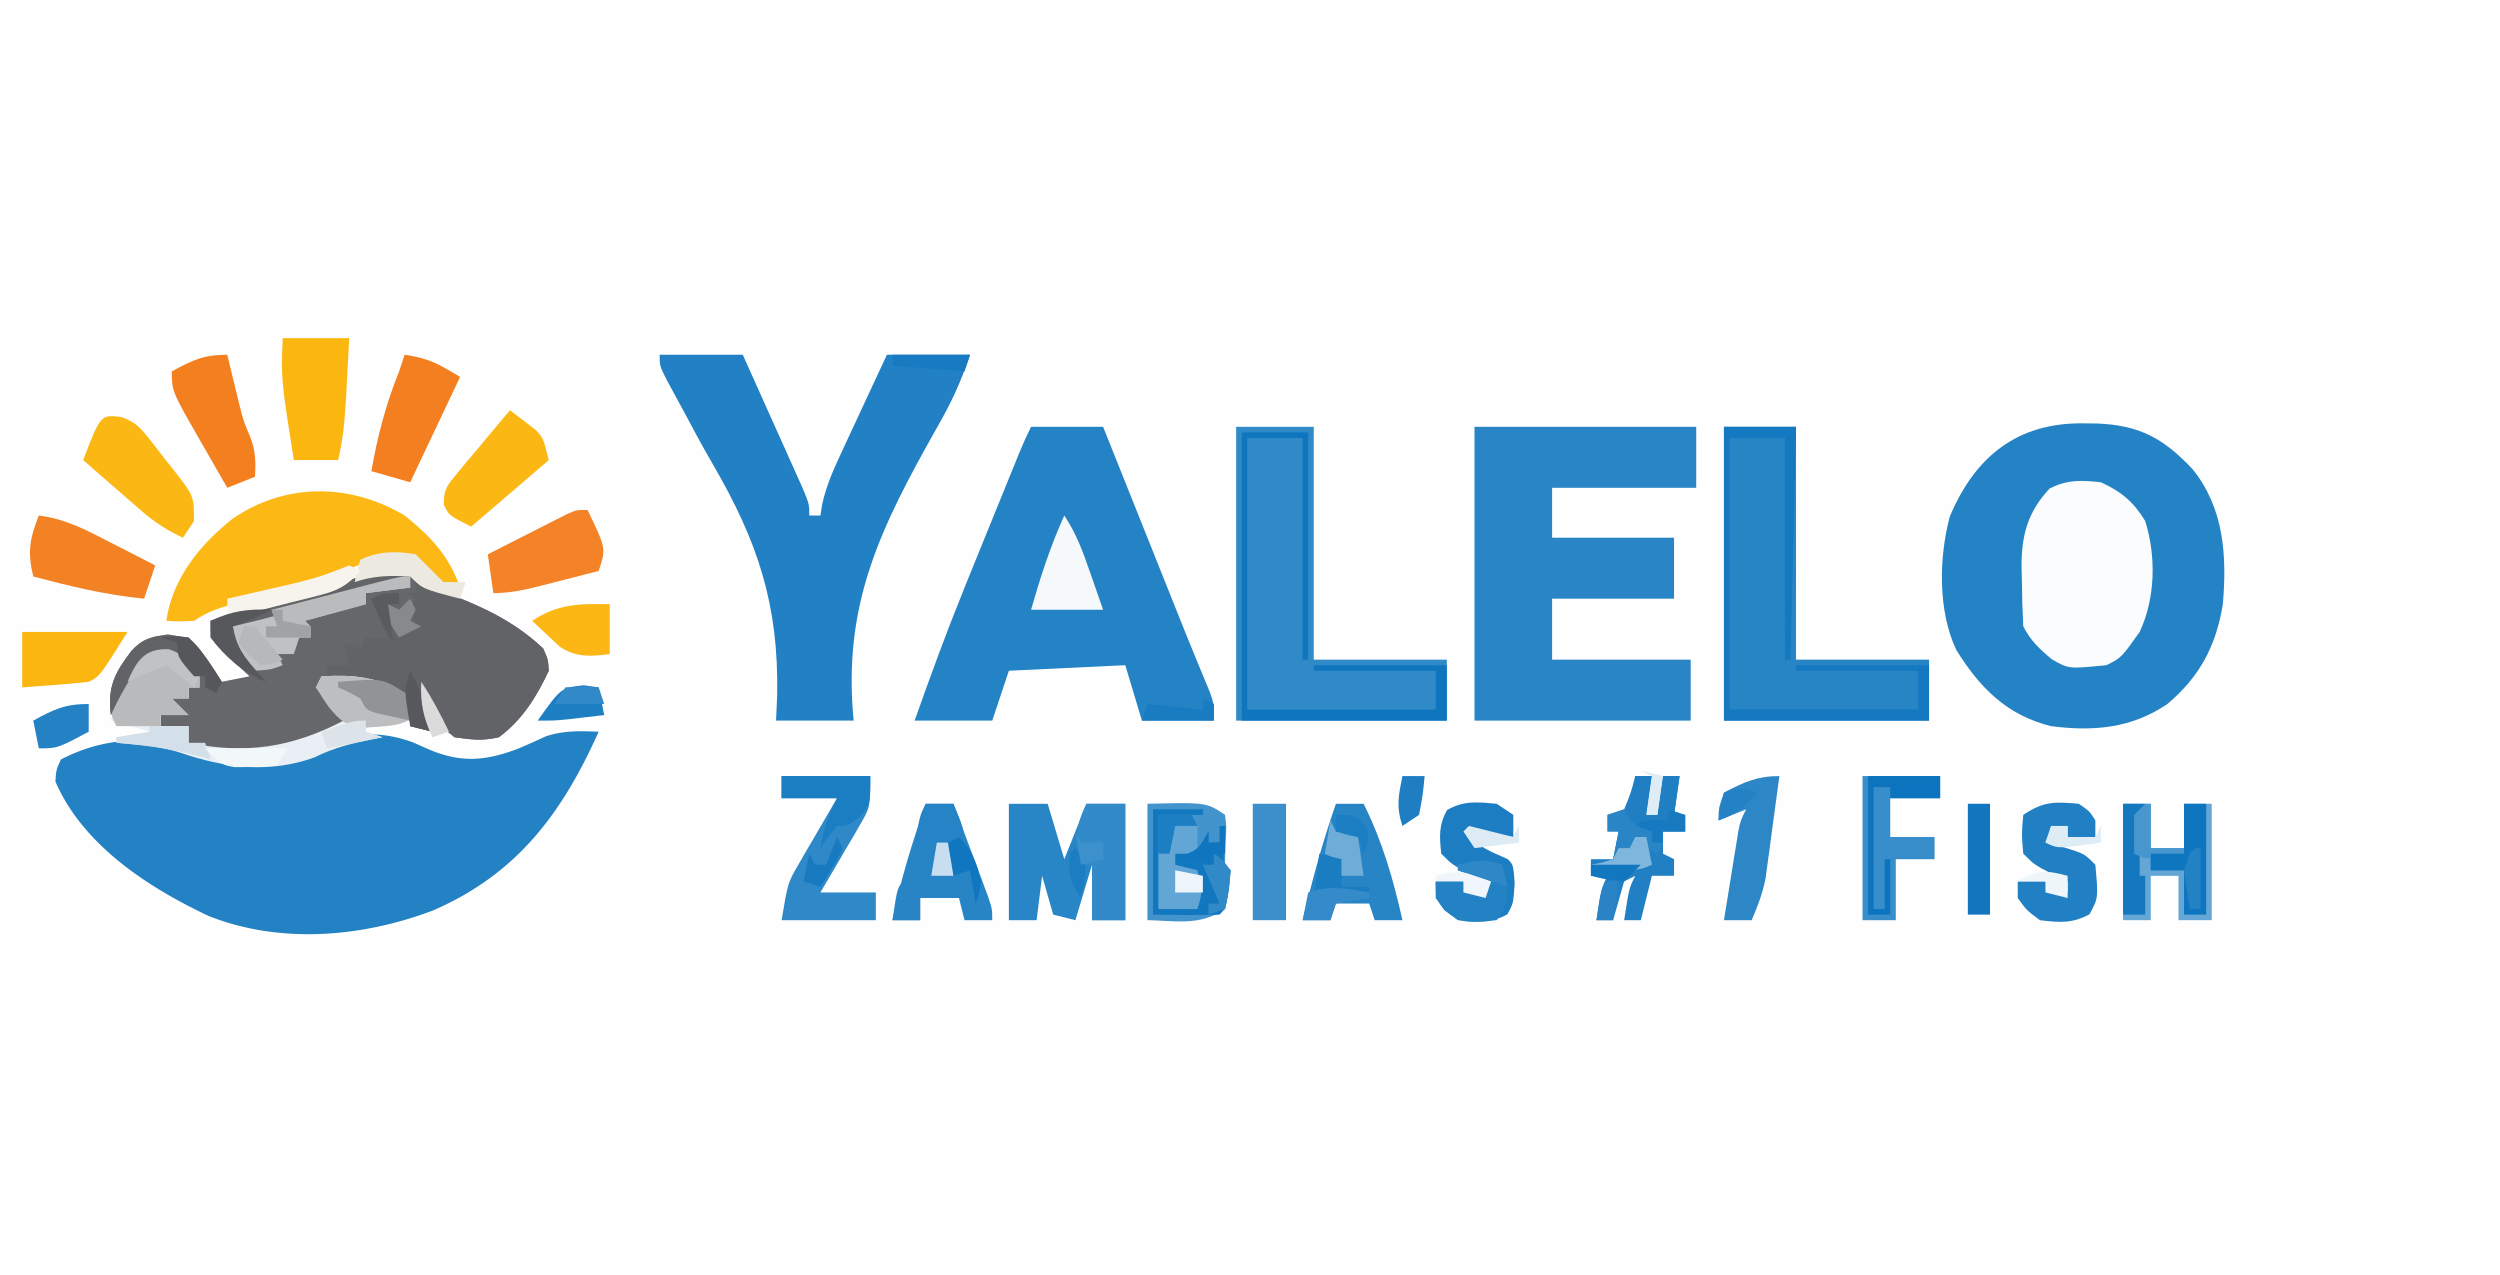 <svg xmlns="http://www.w3.org/2000/svg" width="451" height="230" xmlns:v="https://vecta.io/nano"><path d="M0 0h451v230H0V0z" fill="#fefefe"/><path d="M108 132c-6.578 14.679-14.697 25.69-29.969 32.281-12.78 4.81-27.448 6.071-40.363.977C26.782 160.126 14.968 152.492 10 141c.141-2.156.141-2.156 1-4 6.752-3.501 14.07-4.357 21.469-2.32l2.406.82c7.469 2.482 15.634 3.064 22.813-.5l2.141-1.094c4.823-2.012 9.86-1.764 14.711.035l2.523 1.121c5.972 2.618 10.434 2.28 16.477-.035a124.93 124.93 0 0 0 4.906-2.187c3.257-1.071 6.15-.969 9.555-.84z" fill="#2382c4"/><path d="M375.875 76.375l2.407.023c7.694.291 12.059 2.697 17.288 8.278 5.66 7.034 6.181 15.633 5.43 24.324-1.223 7.528-4.149 13.05-10 18-6.477 4.401-13.352 4.98-21 4-7.983-1.98-12.849-6.921-17.098-13.77-3.32-7.089-3.133-16.561-1.176-23.988 4.551-10.915 12.255-17.037 24.148-16.867z" fill="#2483c5"/><path d="M266 77h40v11h-26v9h22v11h-22v11h25v11h-39V77z" fill="#2985c6"/><path d="M186 77h13l15.021 37.565 2.111 5.159 1.111 2.696 1.019 2.441C219 127 219 127 219 130h-13l-3-10-21 1-3 9h-14c2.851-8.078 5.781-16.064 9-24l1.334-3.294L179.688 92l1.51-3.715 1.439-3.535 1.303-3.203c.639-1.536 1.316-3.059 2.06-4.547z" fill="#2483c5"/><path d="M119 64h15l5.127 11.426 1.746 3.888 2.502 5.585 1.523 3.396C146 91 146 91 146 93h2l.344-2.141c.715-3.112 1.814-5.703 3.16-8.597l1.494-3.232 1.564-3.342 1.576-3.4L160 64h15c-1.642 4.927-3.53 8.938-6.098 13.363C158.886 95.165 151.95 109.012 154 130h-14l.203-4.625c.282-16.386-3.479-27.647-11.663-41.721-1.826-3.146-3.543-6.339-5.243-9.554l-2.969-5.467C119 66 119 66 119 64z" fill="#2281c4"/><path d="M74 103l3 3c2.386.972 2.386.972 5.063 1.75 5.956 2.062 11.313 4.911 15.938 9.25.875 2.004.875 2.004 1 4-2.255 4.769-4.724 8.793-9 12-3.016.686-4.819.454-8 0-2.5-2-2.5-2-4-4v3l-4-1-.062-2.312c-.725-3.006-.725-3.006-4-4.5-4.044-1.493-7.666-1.412-11.937-1.187 1.613 2.712 3.249 5.374 5 8-8.423 4.632-17.206 6.626-26.562 4L34 134v-3h-5v-2l3-1-4-4 6 2v-2h2l-4-6c-2.867.031-2.867.031-6 1-2.49 3.112-4.333 6.388-6 10-.63-5.164.714-7.613 3.711-11.582 2.055-2.261 3.484-2.452 6.539-2.98 4.33.65 4.693 1.204 7.188 4.563.877 1.319 1.739 2.648 2.563 4l5-1-1.531-1.426-1.969-1.887-1.969-1.863C38 115 38 115 38 112c6.877-2.42 13.845-4.382 20.878-6.286C69.895 102.712 69.895 102.712 74 103z" fill="#66676b"/><path d="M223 77h14v42h24v11h-38V77z" fill="#308ac8"/><path d="M311 77h13v42h24v11h-37V77z" fill="#2784c5"/><path d="M379 87c3.675 1.67 5.908 3.549 8 7 1.994 6.422 1.837 13.9-1 20-3.31 4.655-3.31 4.655-6 6-6.813.681-6.813.681-9.824-1.047-2.164-1.782-3.914-3.429-5.176-5.953-.152-2.764-.231-5.485-.25-8.25l-.062-2.277c-.04-5.755 1.004-9.999 5.063-14.348 3.257-1.628 5.656-1.503 9.25-1.125z" fill="#fafcfd"/><path d="M75 105c8.299 2.823 16.55 5.84 23 12 .867 2 .867 2 1 4-2.255 4.769-4.724 8.793-9 12-3.016.686-4.819.454-8 0-2.5-2-2.5-2-4-4v3l-4-1-.062-2.312c-.72-3.019-.72-3.019-4.062-4.437-3.557-1.304-7.106-1.865-10.875-2.25v-2h4l-1-4 3 1 1-2h4l-3-7 5-1v2h-2l2 4h3l-1-3 1-2-2-1h2v-2z" fill="#626367"/><path d="M73 93c4.706 3.776 8 7.249 10 13-2.312-.25-2.312-.25-5-1l-1.312-2.062c-1.646-2.306-1.646-2.306-5.125-2.5-4.82.236-8.71 2.23-13.055 4.191-4.828 1.887-9.743 2.968-14.808 4.026-3.435.733-5.739 1.371-8.699 3.345-2.687.125-2.687.125-5 0 1.072-7.61 6.112-13.842 12.063-18.5C51.606 87.053 63.115 87.135 73 93z" fill="#fcb815"/><path d="M30.625 117c2.837 1.195 3.851 2.353 5.375 5v2h-2v2h-3l3 3h-5v2h5v3c10.39 2.131 18.616.85 28-4l-5-6 1-2c5.937-.312 9.773.073 15 3 1.438 2.188 1.438 2.188 2 4-1 1-1 1-2.848 1.098L66 130v2l3 1-1.723.332c-3.814.783-7.02 1.539-10.527 3.293-8.111 2.974-16.37 1.894-24.383-.891C28.615 134.57 24.906 134.315 21 134v-1l6-1-7-2c1.187-4.516 2.2-8.116 5.375-11.625C28 117 28 117 30.625 117z" fill="#e9eff4"/><path d="M182 145h7l3 10 4-10h7v21h-6v-10l-3 10-4-1-2-7-1 8h-5v-21z" fill="#2885c6"/><path d="M207 145c10.625-.25 10.625-.25 14 2 .258 2.129.258 2.129.125 4.563A100.8 100.8 0 0 0 221 156l1 1c-.25 3.438-.25 3.438-1 7-4.566 3.044-8.567 2.128-14 2v-21z" fill="#4394cd"/><path d="M383 145h5v8h6v-8h5v21h-6v-8h-5v8h-5v-21z" fill="#64a7d6"/><path d="M141 140h16c0 5.625 0 5.625-1.969 8.988l-1.23 2.139-1.301 2.186-1.301 2.244L148 161h10v5h-17c1.125-6.75 1.125-6.75 3.066-10.086l1.221-2.129 1.275-2.16 1.287-2.23L151 144h-10v-4z" fill="#2f88c7"/><path d="M311 77h13l-1 42h-1V79h-10v49h34v-7h-22v-1h24v10h-37V77z" fill="#1479c0"/><path d="M51 61h12l-.437 8.188-.119 2.33C62.225 75.433 61.913 79.171 61 83h-8c-2.296-14.597-2.296-14.597-2-22z" fill="#fbb710"/><path d="M295 140h3l-1 7h2l1-7h3l-1 7h2v3h-4v4l2 1v3h-4l-2 8h-3c.875-5.75.875-5.75 2-8l-2 1-2 7h-3c.875-5.75.875-5.75 2-8h-3v-3h4l1-5h-2v-3l3-1c1.225-3.008 1.225-3.008 2-6z" fill="#217fc3"/><path d="M241 145h5c3.38 6.794 5.349 13.607 7 21h-5l-1-3h-6l-1 3h-5c1.7-7.126 3.579-14.083 6-21z" fill="#2784c5"/><path d="M167 145h5l3 8 1.09 2.91 1.098 2.965 1.043 2.805C179 164 179 164 179 166h-5l-1-4h-7v4h-5c1.444-7.219 3.578-14.051 6-21z" fill="#2885c5"/><path d="M224 78h12v41h-1V79h-10v49h34v-7h-22v-1h24v10h-37V78z" fill="#0e75be"/><path d="M336 140h14v4h-9v7h8v4h-7v11h-6v-26z" fill="#388eca"/><path d="M21.927 75.241c2.421.886 3.282 1.772 4.87 3.779l1.465 1.85 1.488 1.943 1.535 1.908C35 89.492 35 89.492 35 94l-2 3c-2.843-1.312-5.094-2.767-7.453-4.82l-1.875-1.621-1.922-1.684-1.969-1.707L15 83c3.157-8.23 3.157-8.23 6.927-7.759z" fill="#fbb815"/><path d="M41 64l.586 2.449.789 3.238.773 3.199c.78 3.085.78 3.085 1.945 5.832 1.022 2.573 1.063 4.538.906 7.281l-5 2-3.875-6.75-1.105-1.922C31 70.567 31 70.567 31 67c3.73-2.034 5.669-3 10-3z" fill="#f37f1f"/><path d="M7 93c4.96.616 8.937 2.798 13.313 5.063l2.244 1.143L28 102l-2 6c-6.86-.66-13.344-2.236-20-4-1.065-4.372-.664-6.79 1-11z" fill="#f38224"/><path d="M375 145c1.938 1.313 1.938 1.313 3 3v3h-5v-2c-3.118.646-3.118.646-4 3l3.375.875C376 154 376 154 378 156c.546 6.005.546 6.005-1.062 8.938-3.103 1.702-5.475 1.488-8.937 1.063-2.437-1.812-2.437-1.812-4-4v-3h5l1 2h3v-2l-2.875-1.375C367 156 367 156 365 154c-.312-3.5-.312-3.5 0-7 3.695-2.463 5.633-2.39 10-2z" fill="#2180c3"/><path d="M270 145l3 2v4l-8-1c1.503 3.007 4.042 3.583 7 5 1 1 1 1 1.25 4.375-.25 3.625-.25 3.625-1.312 5.563-3.103 1.702-5.475 1.488-8.937 1.063-2.437-1.812-2.437-1.812-4-4v-3h5l1 2h3v-2l-2.875-1.375C262 156 262 156 260 154c-.327-3.071-.481-5.151 1.063-7.875 3.012-1.749 5.533-1.429 8.938-1.125z" fill="#1d7dc2"/><path d="M73 64c4.306.615 5.984 1.591 10 4l-9 19-7-2c1.101-6.319 2.599-12.051 5-18l1-3z" fill="#f37f20"/><path d="M106 92c3.348 6.964 3.348 6.964 2 11l-7.812 2-2.236.578C94.895 106.353 92.166 107 89 107l-1-7 7.875-4 2.262-1.156 2.168-1.094 2-1.016C104 92 104 92 106 92z" fill="#f38326"/><path d="M92 74l2.938 2.25 1.652 1.266C98 79 98 79 99 83L85 95c-4-2-4-2-4.908-3.896-.122-2.794.658-3.651 2.435-5.776l1.65-2.012 1.76-2.066 1.748-2.113L92 74z" fill="#fbb713"/><path d="M321 140l-1.375 10.188-.383 2.908-.391 2.822-.349 2.587c-.538 2.671-1.42 5-2.502 7.495h-5l1.438-8.875.408-2.551.4-2.441.365-2.253C314 148 314 148 315 146l-5 2c.063-2.312.063-2.312 1-5 3.501-1.88 6.008-3 10-3z" fill="#2d87c7"/><path d="M74 104v2l-8 1v2l-11 3 1 1v2h-2l-1 3h-3l1 2c-2.187.813-2.187.813-5 1-2.875-2.187-2.875-2.187-5-5 .367-2.176.367-2.176 1-4l1.956-.519 8.794-2.356 3.078-.816 2.969-.801 2.729-.73c2.468-.7 2.468-.7 4.596-1.864 2.645-1.287 4.982-1.045 7.878-.914z" fill="#c0c1c2"/><path d="M196 145h7v21h-6v-10h-2c-1.026-4.411-1.037-6.926 1-11z" fill="#328ac8"/><path d="M4 114h19c-5 8-5 8-7 9-2.037.229-4.08.41-6.125.563l-3.32.254L4 124v-10z" fill="#fcb610"/><path d="M30.625 117c2.837 1.195 3.851 2.353 5.375 5v2h-2v2h-3l3 3h-5v2h-8c-1-2-1-2-.617-3.805C22.251 121.984 24.309 117 30.625 117z" fill="#b9babc"/><path d="M226 145h6v21h-6v-21z" fill="#3c8fca"/><path d="M192 93c2.17 3.254 3.361 6.525 4.625 10.188l.695 1.982L199 110h-13c1.689-5.871 3.464-11.444 6-17z" fill="#f5f9fc"/><path d="M208 146h9v1h-8v17l7-3c-.267-1.985-.267-1.985-1-4l-3-1v-2l1.875-.312c2.49-.563 2.49-.563 4.125-3.687v2h2l1-3-.062 3.438c-.353 3.378-.353 3.378 1.063 4.563-.72 6.72-.72 6.72-2 8-4.002.144-7.994.042-12 0v-19z" fill="#1177bf"/><path d="M58 122c5.937-.312 9.773.073 15 3 1.438 2.188 1.438 2.188 2 4-2.223 2.223-6.209 2.002-9.187 2.277-3.42-.337-4.326-1.117-6.5-3.715C58.505 126.4 57.72 125.219 57 124l1-2z" fill="#bdbec0"/><path d="M394 145h4v20h-4v-8h-6v-3h6v-9z" fill="#0e75bf"/><path d="M141 140h16c0 5 0 5-1.875 7.313C153 149 153 149 151 149c-1.637 1.96-1.637 1.96-3 4 .587-3.521 1.356-5.713 3-9h-10v-4z" fill="#1b7dc2"/><path d="M110 109v9c-3.485.427-6.019.648-9.023-1.336L96 112c4.588-3.059 8.567-3.126 14-3z" fill="#fcb715"/><path d="M212 149h4v5h-4v2l4 1c.934 3.01 1.044 3.867 0 7h-7v-10l2-1c.652-2.025.652-2.025 1-4z" fill="#62a6d5"/><path d="M355 145h4v20h-4v-20z" fill="#1176be"/><path d="M271 156c1.231 5.415 1.231 5.415.063 8.375L270 166c-6.344.488-6.344.488-9.437-1.812C259 162 259 162 259 159h5l1 2h3v-2l-5-2v-1c3.287-.8 4.71-1.097 8 0z" fill="#2382c4"/><path d="M337 140h13v4h-9v-2h-3v22h2v-9h1v10h-4v-25z" fill="#0c74be"/><path d="M74 103v1l-3.25.75c-3.571.886-7.021 1.993-10.5 3.188-6.006 2.045-12.076 3.617-18.25 5.063.586 3.098 1.476 4.896 3.563 7.25L48 123c-4.093-1.574-7.36-4.541-10-8v-3c6.877-2.42 13.845-4.382 20.878-6.286C69.167 102.91 69.167 102.91 74 103z" fill="#636468"/><path d="M295 140h3l-1 7h2l1-7h3l-1 7h2v3h-4v2h-2v-2l-3-1-1-1c.176-2.691.618-5.329 1-8z" fill="#207fc3"/><path d="M74 104v2l-8 1v2l-11 3 1 1v2h-8v-2h2l-1-3 3.141-.805 4.109-1.07 2.066-.527C72.33 103.924 72.33 103.924 74 104z" fill="#babbbc"/><path d="M167 145h5c2.221 5.306 2.221 5.306 1.125 8.75L172 156v2h-4v-6l-3 1c.875-5.75.875-5.75 2-8z" fill="#2683c5"/><path d="M293 146l1 2 4 2v2h2l-1 2-2-1 1 3c-2.521 1.26-3.854.919-6.625.563l-2.477-.309L287 156l4-1 1-5h-2v-3l3-1z" fill="#2a85c6"/><path d="M34 115c2.421 2.411 4.226 5.089 6 8l-1 2-2-1v-2h-2l-3-4c-2.867.031-2.867.031-6 1-2.49 3.112-4.333 6.388-6 10-.63-5.164.714-7.613 3.711-11.582 2.95-3.245 6.149-3.039 10.289-2.418z" fill="#626367"/><path d="M383 145h4v8h-1v5h1v7h-4v-20z" fill="#1378c0"/><path d="M16 127v5c-5.625 3-5.625 3-9 3l-1-5c3.73-2.034 5.669-3 10-3z" fill="#2481c4"/><path d="M75 100l5 5h4l-1 3c-6.75-1.75-6.75-1.75-9-4-3.694-.201-6.479-.174-10 1 .375-1.937.375-1.937 1-4 3.21-1.605 6.528-1.629 10-1z" fill="#ece9e0"/><path d="M63 102l2 1c-2.272 2.618-4.036 3.543-7.379 4.387l-2.541.654-2.643.646-2.654.682C43.344 111 43.344 111 41 111v-3l3.543-.805 4.645-1.07 2.33-.527c3.266-.757 6.297-1.522 9.408-2.793L63 102z" fill="#f7f4ed"/><path d="M61 123c8.035-.63 8.035-.63 12.063 2L75 127l-1 3-3.937-.875-2.215-.492C66 128 66 128 65 126c-2.017-1.134-2.017-1.134-4-2v-1z" fill="#929396"/><path d="M105.313 123.625L108 124l1 5-4.312.5-2.426.281C100 130 100 130 97 130c4.185-5.908 4.185-5.908 8.313-6.375z" fill="#1e7ec2"/><path d="M27 131h7v3h3l1 3-3.437-.937c-4.487-1.132-8.96-1.658-13.562-2.062v-1l6-1v-1z" fill="#d3e0e9"/><path d="M240 148l1 2c2.025.652 2.025.652 4 1l1 7h-4l-1-3-2-1 1-6z" fill="#6eadd8"/><path d="M49 110c-2.332 1.206-4.496 2.165-7 3 .505 4.379 3.178 6.817 6 10-4.093-1.574-7.36-4.541-10-8v-3c3.83-1.802 6.781-2.196 11-2z" fill="#57585c"/><path d="M238 154l4 1v5h5v1l-3.312-.062c-3.631-.123-3.631-.123-6.687 1.063l1-8z" fill="#1a7dc2"/><path d="M30.5 117.125c2.982 1.044 3.875 2.223 5.5 4.875l-1 2-5-4-7 3c1.611-3.719 3.051-6.097 7.5-5.875z" fill="#c1c2c4"/><path d="M253 140h4c-.312 3.375-.312 3.375-1 7l-3 2c-1.159-3.478-.708-5.459 0-9z" fill="#1f7ec2"/><path d="M247 161v1l-6 1-1 3h-5l1-5c3.818-1.374 7.073-.68 11 0z" fill="#358bc9"/><path d="M217 126l2 1v3h-13l1-3 10 1v-2z" fill="#197cc1"/><path d="M37 135h15l-2 3c-2.277.398-2.277.398-4.937.375l-2.652.023C40 138 40 138 37 135z" fill="#f2f7fa"/><path d="M29 115c2.293-.25 2.293-.25 5 0 1.801 1.75 1.801 1.75 3.313 4l1.551 2.25L40 123l-1 2-2-1v-2h-2c-3-3.462-3-3.462-3-6l-3-1z" fill="#56575b"/><path d="M161 64h14l-1 3-13-1v-2z" fill="#187bc1"/><path d="M209 147h6l1 2h-4l-1 5h-2v-7z" fill="#1d7fc3"/><path d="M163 159l1 2h2v5h-5c.875-5.875.875-5.875 2-7z" fill="#2884c5"/><path d="M173 151c2.517 2.517 3.11 4.576 4 8-.375 2.375-.375 2.375-1 4l-1-6-3 1-1-6 2-1z" fill="#1076bf"/><path d="M44 113h2l5 6c-1.75.75-1.75.75-4 1-2.25-1.937-2.25-1.937-4-4l1-3z" fill="#b7b8ba"/><path d="M219 154c1.563 1.063 1.563 1.063 3 3-.312 3.688-.312 3.688-1 7l-3 1v-2h2l-3-7h2v-2z" fill="#3289c8"/><path d="M373 158v4l-4-1v-2h-5c3.351-2.11 5.221-2.05 9-1z" fill="#eff6fa"/><path d="M295 151h2l1 5c-2.521 1.26-3.854.919-6.625.563l-2.477-.309L287 156l1.938-.375L291 155l1-2h2l1-2z" fill="#7eb6dd"/><path d="M301 146l3 1v3h-4v2h-2v-2l-3-1c1-1 1-1 3.563-1.062L301 148v-2z" fill="#177ac0"/><path d="M269 159l-1 3-4-1v-2h-5v-1c4.054-1.158 6.218-.837 10 1z" fill="#f0f6fb"/><path d="M396 153h1v11h-2l-.625-4.375-.352-2.461L394 155l2-2z" fill="#2282c4"/><path d="M387 145h1v8h6v1c-6.75 1.125-6.75 1.125-9 0v-7l2-2z" fill="#4797ce"/><path d="M151 151l1 2c-.777 1.727-.777 1.727-1.937 3.625L148 160l-3-1 1-5 1 2h2l2-5z" fill="#1779c0"/><path d="M317 143c-2.363 2.526-3.665 3.888-7 5l1-5c2.491-1.245 3.411-.777 6 0z" fill="#2381c4"/><path d="M102 124c3.125-.187 3.125-.187 6 0l1 3h-9l2-3z" fill="#3289c8"/><path d="M370 149h3v2h5l1-2v3c-7.75 1.125-7.75 1.125-10 0l1-3z" fill="#deecf6"/><path d="M265 149l4 1 2.25.563L273 151l1-2v3l-8 1-2-3 1-1z" fill="#ddebf5"/><path d="M66 130v2l3 1-10 2-1-3c5.75-2 5.75-2 8-2z" fill="#dce4ea"/><path d="M74 121c1.963 3.505 2.959 7.134 4 11l-4-1c-1.125-6.625-1.125-6.625 0-10z" fill="#57585c"/><path d="M49 110h2v2l5 1v2h-8v-2h2l-1-3z" fill="#a1a2a5"/><path d="M290 159h2l-1 7h-3c.875-5.875.875-5.875 2-7z" fill="#2983c5"/><path d="M220 149h1v5h-2l-1 2-1-1c-1.666-.041-3.334-.043-5 0l1.875-.812c2.425-1.143 2.425-1.143 4.125-4.187v2h2v-3z" fill="#0f75be"/><path d="M74 108l1 2-1 2 2 1-4 2c-2-3-2-3-2-6l2 1 1-1 1-1z" fill="#88898c"/><path d="M287 156h9l-3 3c-3.187-.312-3.187-.312-6-1v-2z" fill="#1177bf"/><path d="M241 147c3 0 3 0 4.75 1.25 1.25 1.75 1.25 1.75.938 3.938L246 154l-1-3c-2.015-.733-2.015-.733-4-1v-3z" fill="#1b7dc2"/><path d="M212 157l5 1v3h-5v-4z" fill="#edf5fa"/><path d="M388 154h7l-1 3h-6v-3z" fill="#0e76bf"/><path d="M194 153c2 3 2 3 1.625 6.188L195 162c-2.148-3.222-2.294-4.278-2-8l1-1z" fill="#1c7ec2"/><path d="M271 156l1 4-9-3v-1c3.287-.8 4.71-1.097 8 0z" fill="#2e88c7"/><path d="M296 139l4 1-1 7h-2l1-7-2-1z" fill="#deecf6"/><path d="M169 152h2l1 6h-4l1-6z" fill="#c6def0"/><path d="M194 150l1 2h4v3l-4 1-1-6z" fill="#3c90cb"/><path d="M76 123c1.943 2.914 3.464 5.858 5 9l-3 1c-1.604-3.508-2.22-6.144-2-10z" fill="#dbdbdb"/><path d="M72 107v2h-2l1 7c-1.777-2.666-2.875-5.028-4-8 2-1 2-1 5-1z" fill="#5a5b5f"/></svg>